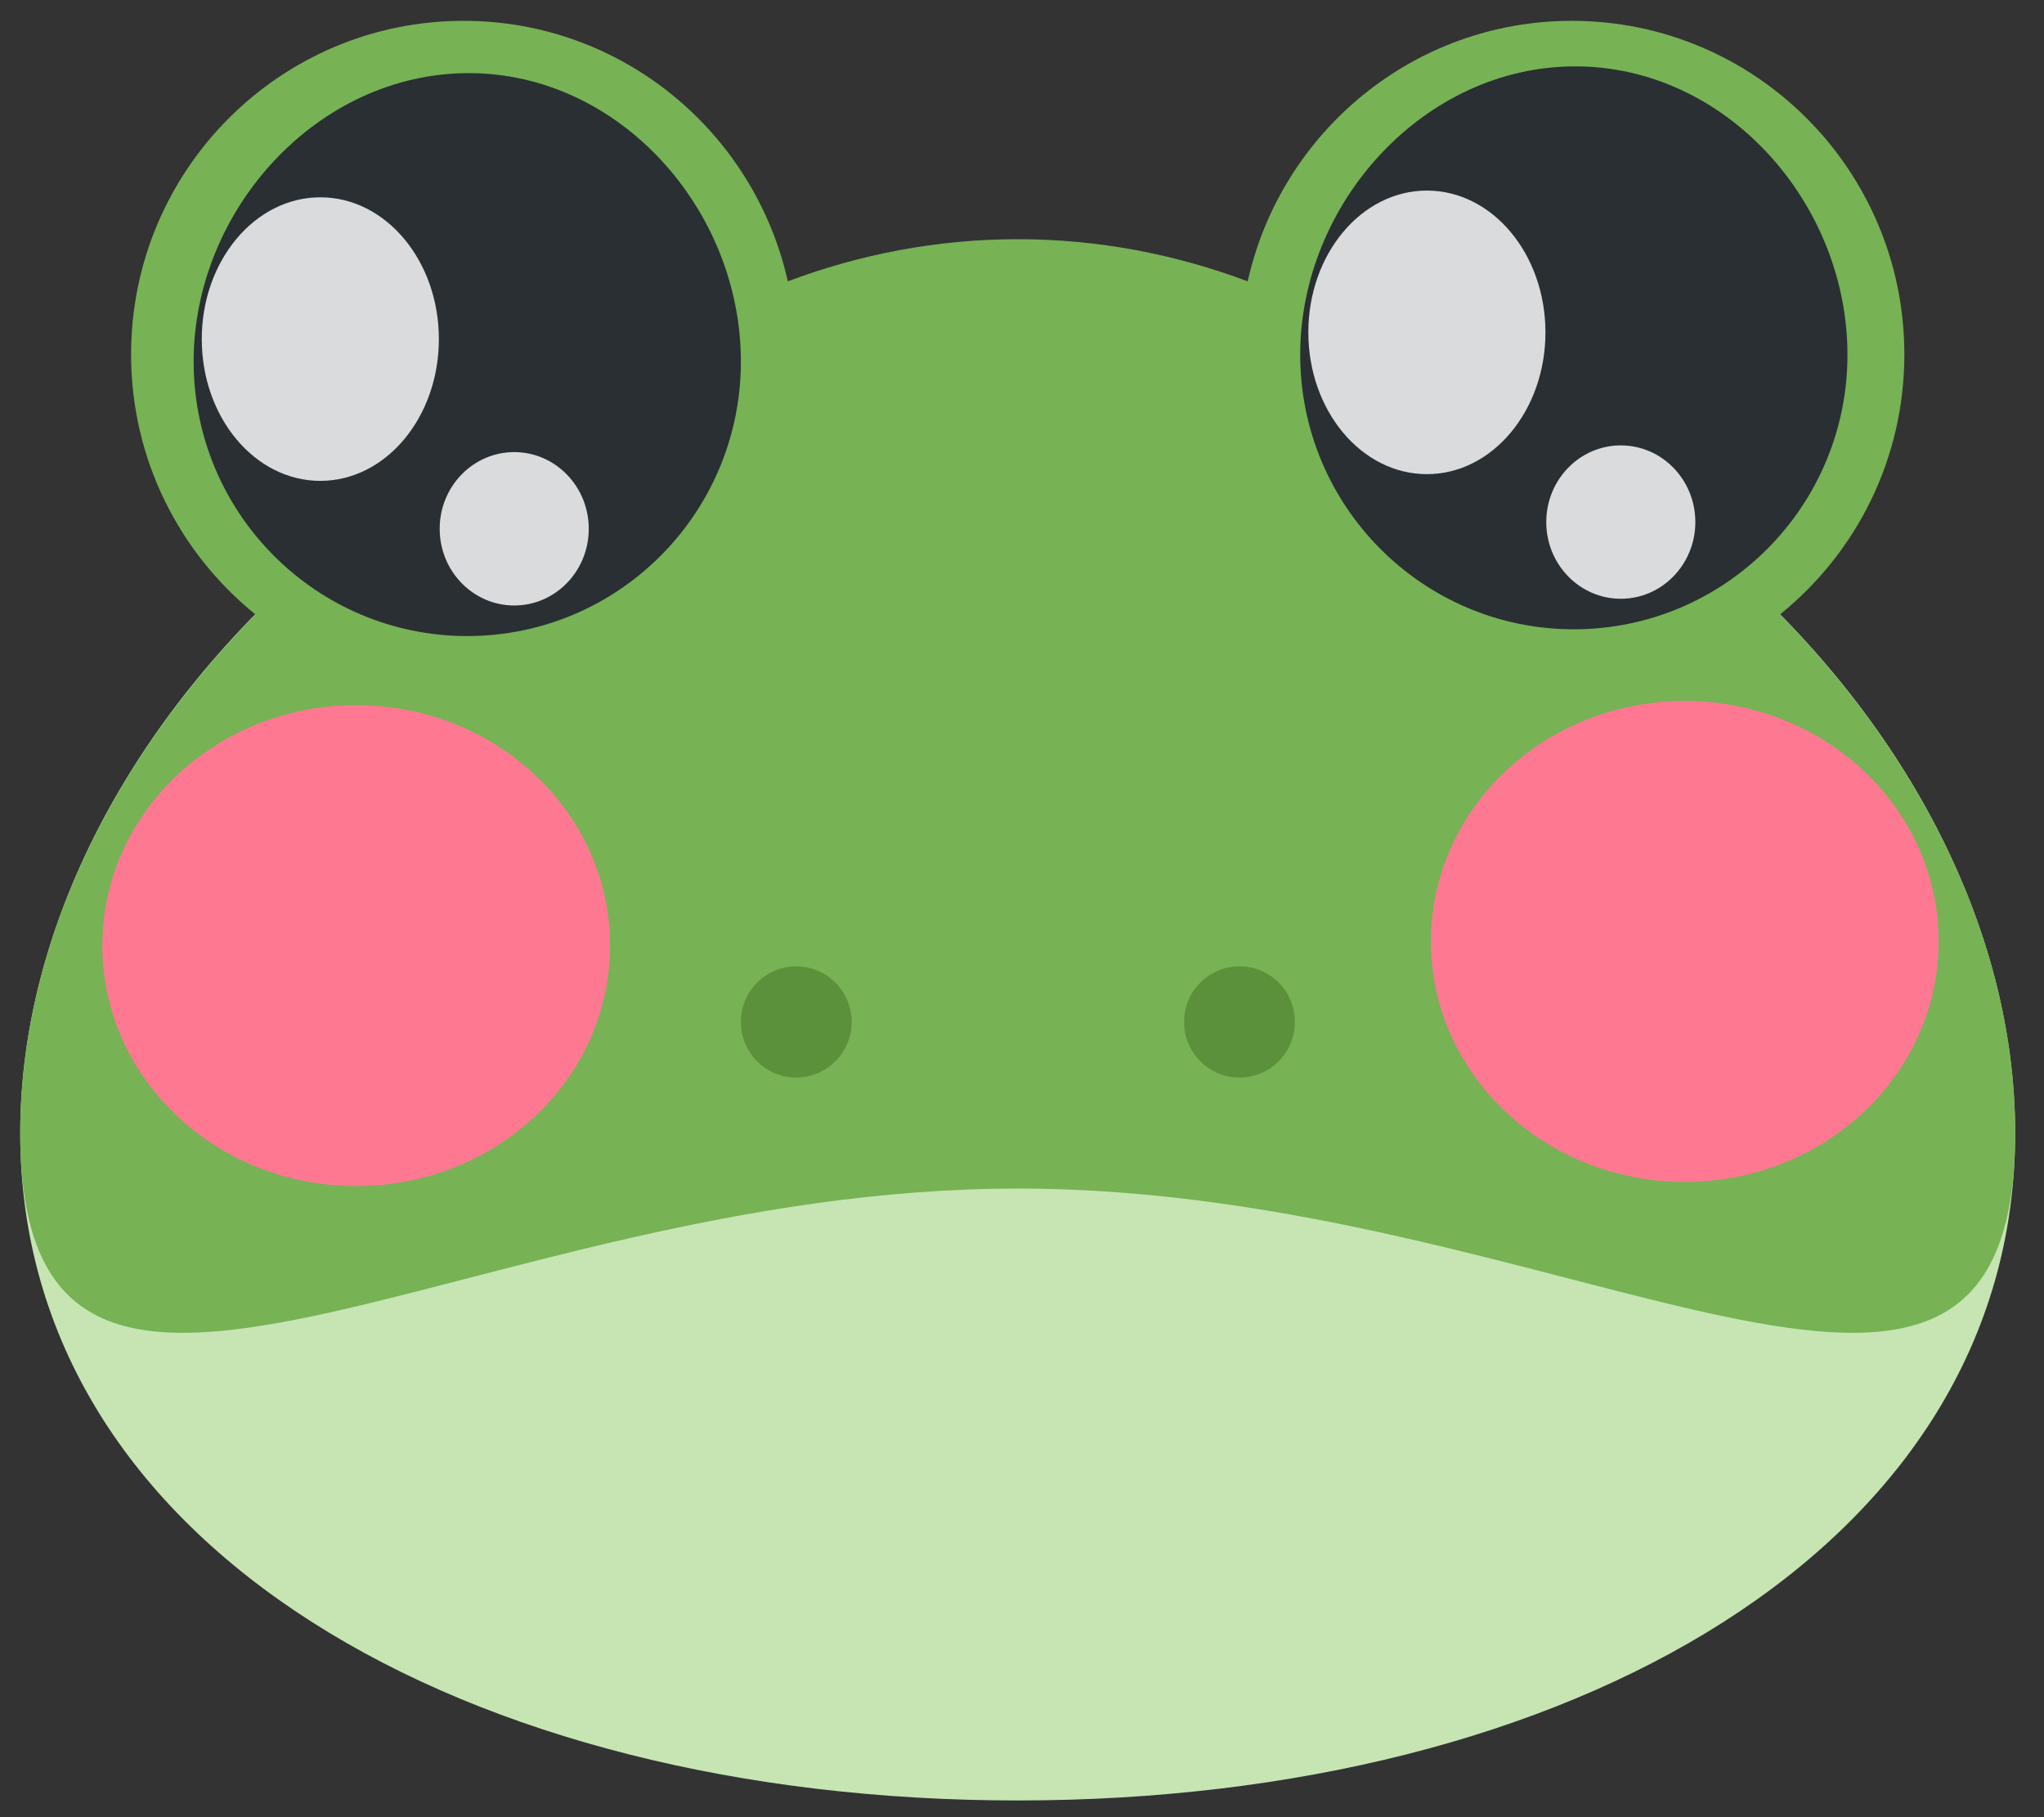 <?xml version="1.0" encoding="UTF-8" standalone="no"?>
<svg
   viewBox="0 0 45 40"
   xml:space="preserve"
   version="1.1"
   id="svg2"
   sodipodi:docname="kawaiidesu_frog.svg"
   inkscape:export-xdpi="106.66637"
   inkscape:export-ydpi="106.66637"
   inkscape:version="1.1.1 (3bf5ae0d25, 2021-09-20, custom)"
   width="45"
   height="40"
   inkscape:export-filename="/home/kassin/Área de trabalho/sadfrog.png"
   xmlns:inkscape="http://www.inkscape.org/namespaces/inkscape"
   xmlns:sodipodi="http://sodipodi.sourceforge.net/DTD/sodipodi-0.dtd"
   xmlns="http://www.w3.org/2000/svg"
   xmlns:svg="http://www.w3.org/2000/svg"
   xmlns:rdf="http://www.w3.org/1999/02/22-rdf-syntax-ns#"
   xmlns:cc="http://creativecommons.org/ns#"
   xmlns:dc="http://purl.org/dc/elements/1.1/"><rect x="0" y="0" width="45" height="40" fill="#333333" stroke="none"/><sodipodi:namedview
     pagecolor="#ffffff"
     bordercolor="#666666"
     borderopacity="1"
     objecttolerance="10"
     gridtolerance="10"
     guidetolerance="10"
     inkscape:pageopacity="0"
     inkscape:pageshadow="2"
     inkscape:window-width="1366"
     inkscape:window-height="711"
     id="namedview26"
     showgrid="false"
     inkscape:zoom="11.015152"
     inkscape:cx="13.25447"
     inkscape:cy="21.107289"
     inkscape:window-x="0"
     inkscape:window-y="0"
     inkscape:window-maximized="1"
     inkscape:current-layer="svg2"
     fit-margin-top="0"
     fit-margin-left="0"
     fit-margin-right="0"
     fit-margin-bottom="0"
     inkscape:pagecheckerboard="0" /><defs
     id="defs6"><clipPath
       id="clipPath16"
       clipPathUnits="userSpaceOnUse"><path
         id="path18"
         d="M 0,36 H 36 V 0 H 0 Z"
         inkscape:connector-curvature="0" /></clipPath><clipPath
       id="clipPath16-3"
       clipPathUnits="userSpaceOnUse"><path
         inkscape:connector-curvature="0"
         id="path18-6"
         d="M 0,36 H 36 V 0 H 0 Z" /></clipPath></defs><g
     id="g20"
     transform="matrix(1.22,0,0,-1.224,44.365,24.944)"><path
       inkscape:connector-curvature="0"
       d="m 0,0 c 0,-7.456 -8.059,-12 -18,-12 -9.941,0 -18,4.544 -18,12 0,7.456 8.059,15 18,15 C -8.059,15 0,7.456 0,0"
       style="fill:#c6e5b3;fill-opacity:1;fill-rule:nonzero;stroke:none"
       id="path22" /></g><g
     id="g24"
     transform="matrix(1.22,0,0,-1.224,39.187,13.526)"><path
       inkscape:connector-curvature="0"
       d="m 0,0 c 1.368,1.1 2.245,2.785 2.245,4.676 0,3.313 -2.686,6 -6,6 -2.861,0 -5.25,-2.005 -5.85,-4.685 -1.289,0.483 -2.684,0.758 -4.15,0.758 -1.465,0 -2.861,-0.275 -4.149,-0.758 -0.601,2.68 -2.99,4.685 -5.851,4.685 -3.313,0 -6,-2.687 -6,-6 0,-1.891 0.878,-3.576 2.245,-4.676 -2.645,-2.68 -4.245,-6.009 -4.245,-9.324 0,-7.456 8.059,-1 18,-1 9.942,0 18,-6.456 18,1 C 4.245,-6.009 2.646,-2.68 0,0"
       style="fill:#77b255;fill-opacity:1;fill-rule:nonzero;stroke:none"
       id="path26" /></g><ellipse
     style="fill:#ff7892;fill-opacity:1;stroke:none;stroke-width:2.703;stroke-linecap:round;stroke-linejoin:bevel;stroke-miterlimit:4;stroke-dasharray:none;stroke-opacity:1;paint-order:normal"
     id="path94659-0-0-6-3"
     cx="7.842"
     cy="20.815"
     rx="5.589"
     ry="5.293" /><ellipse
     style="fill:#ff7892;fill-opacity:1;stroke:none;stroke-width:2.703;stroke-linecap:round;stroke-linejoin:bevel;stroke-miterlimit:4;stroke-dasharray:none;stroke-opacity:1;paint-order:normal"
     id="path94659-0-0-6"
     cx="37.092"
     cy="20.723"
     rx="5.589"
     ry="5.293" /><path
     id="path48067"
     style="opacity:1;fill:#292f33;stroke-width:1.227;stroke-linejoin:bevel"
     d="m 16.311,7.958 c 0,3.338 -2.697,6.043 -6.024,6.043 -3.327,0 -6.024,-2.706 -6.024,-6.043 0,-3.338 2.728,-6.348 6.055,-6.348 3.327,-2e-7 5.993,3.01 5.993,6.348 z"
     sodipodi:nodetypes="sssss" /><g
     id="g44"
     transform="matrix(1.22,0,0,-1.224,18.75,22.495)"><path
       inkscape:connector-curvature="0"
       d="m 0,0 c 0,-0.553 -0.448,-1 -1,-1 -0.552,0 -1,0.447 -1,1 0,0.553 0.448,1 1,1 0.552,0 1,-0.447 1,-1"
       style="fill:#5c913b;fill-opacity:1;fill-rule:nonzero;stroke:none"
       id="path46" /></g><g
     id="g48"
     transform="matrix(1.22,0,0,-1.224,28.508,22.495)"><path
       inkscape:connector-curvature="0"
       d="m 0,0 c 0,-0.553 -0.447,-1 -1,-1 -0.553,0 -1,0.447 -1,1 0,0.553 0.447,1 1,1 0.553,0 1,-0.447 1,-1"
       style="fill:#5c913b;fill-opacity:1;fill-rule:nonzero;stroke:none"
       id="path50" /></g><ellipse
     style="fill:#ffffff;fill-opacity:0.828;stroke:none;stroke-width:3.028;stroke-linejoin:bevel;stroke-miterlimit:4;stroke-dasharray:none;stroke-opacity:0.532;paint-order:normal"
     id="path11744-3-7"
     cx="7.052"
     cy="7.464"
     rx="2.61"
     ry="3.121" /><ellipse
     style="fill:#ffffff;fill-opacity:0.828;stroke:none;stroke-width:1.766;stroke-linejoin:bevel;stroke-miterlimit:4;stroke-dasharray:none;stroke-opacity:0.532;paint-order:normal"
     id="path11744-1-7-3"
     cx="11.321"
     cy="11.64"
     rx="1.641"
     ry="1.688" /><path
     id="path48067-3"
     style="fill:#292f33;stroke-width:1.227;stroke-linejoin:bevel"
     d="m 40.673,7.809 c 0,3.338 -2.697,6.043 -6.024,6.043 -3.327,0 -6.024,-2.706 -6.024,-6.043 0,-3.338 2.728,-6.348 6.055,-6.348 3.327,-2e-7 5.993,3.01 5.993,6.348 z"
     sodipodi:nodetypes="sssss" /><ellipse
     style="fill:#ffffff;fill-opacity:0.828;stroke:none;stroke-width:3.028;stroke-linejoin:bevel;stroke-miterlimit:4;stroke-dasharray:none;stroke-opacity:0.532;paint-order:normal"
     id="path11744-3-7-6"
     cx="31.414"
     cy="7.316"
     rx="2.61"
     ry="3.121" /><ellipse
     style="fill:#ffffff;fill-opacity:0.828;stroke:none;stroke-width:1.766;stroke-linejoin:bevel;stroke-miterlimit:4;stroke-dasharray:none;stroke-opacity:0.532;paint-order:normal"
     id="path11744-1-7-3-1"
     cx="35.683"
     cy="11.492"
     rx="1.641"
     ry="1.688" /></svg>
